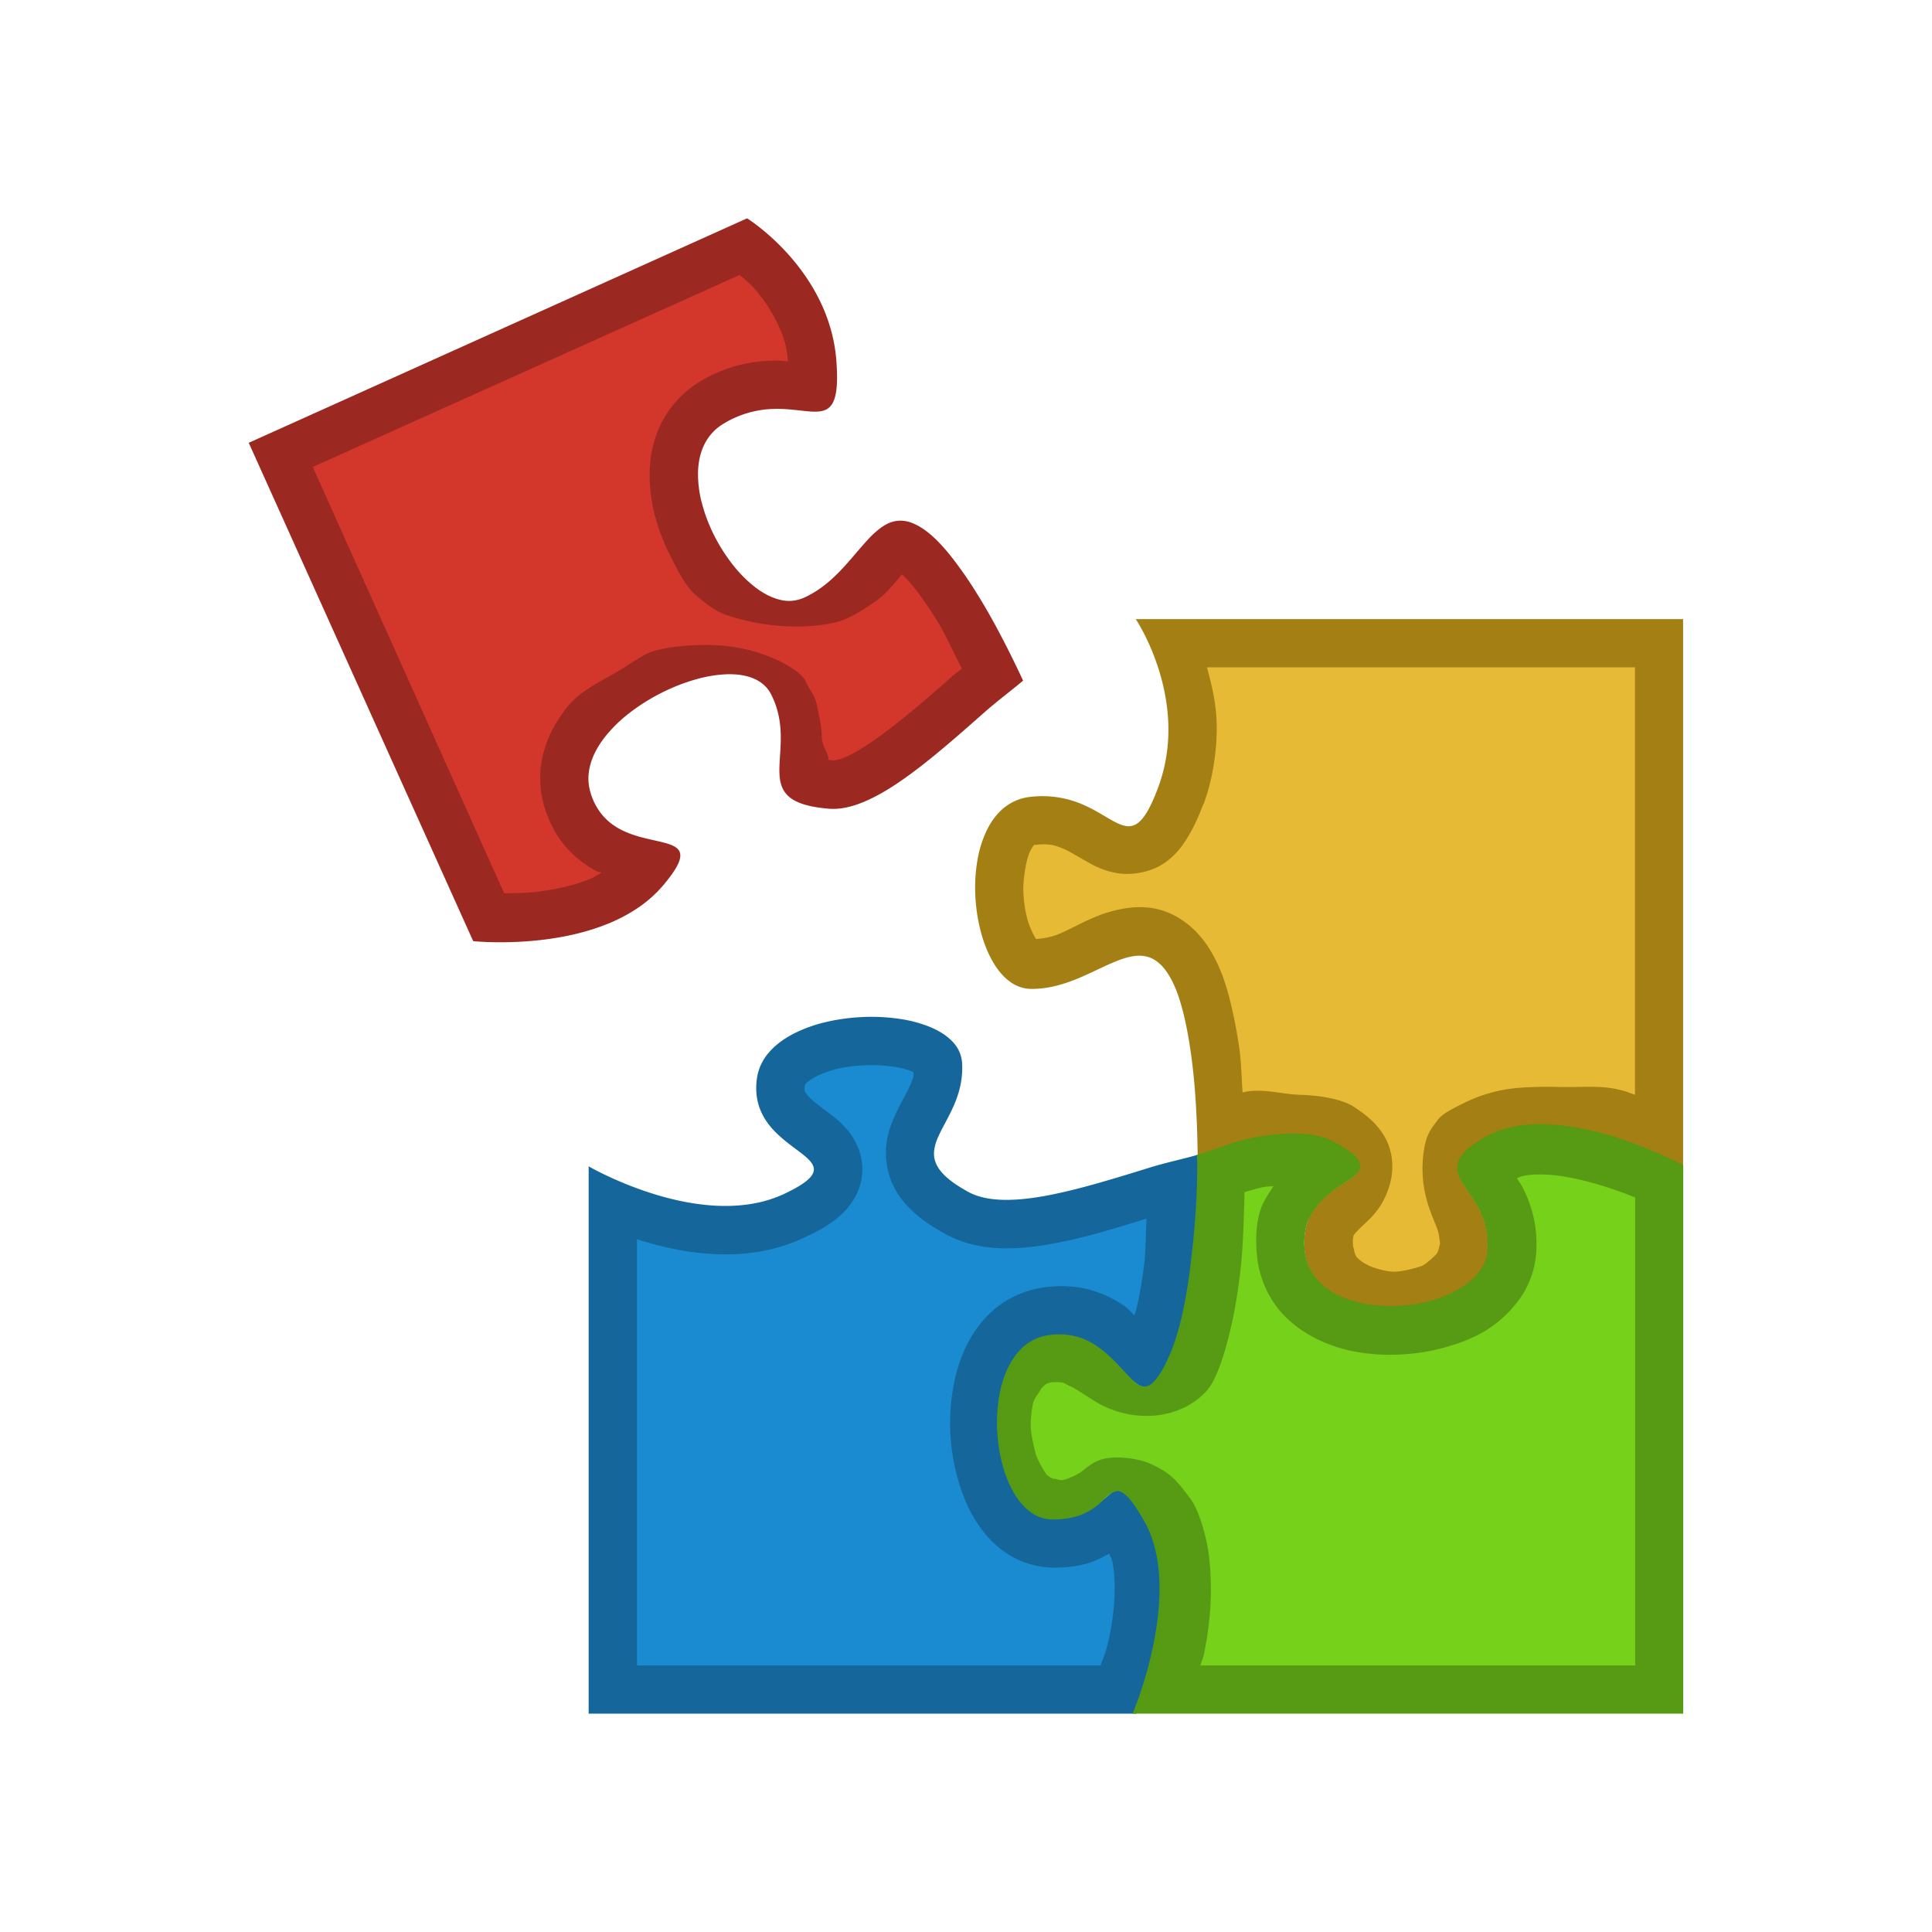 <!--Created with Inkscape (http://www.inkscape.org/)--><svg xmlns:dc="http://purl.org/dc/elements/1.1/" xmlns:cc="http://creativecommons.org/ns#" xmlns:rdf="http://www.w3.org/1999/02/22-rdf-syntax-ns#" xmlns="http://www.w3.org/2000/svg" xmlns:sodipodi="http://sodipodi.sourceforge.net/DTD/sodipodi-0.dtd" xmlns:inkscape="http://www.inkscape.org/namespaces/inkscape" width="100" height="100" viewBox="0 0 100 100" inkscape:version="0.91 r13725" sodipodi:docname="paintings.svg"><sodipodi:namedview pagecolor="#ffffff" bordercolor="#666666" borderopacity="1.0" inkscape:pageopacity="0.0" inkscape:pageshadow="2" inkscape:zoom="7.9999999" inkscape:cx="50.786146" inkscape:cy="41.279546" inkscape:document-units="px" inkscape:current-layer="svg2" showgrid="false" units="px" inkscape:window-width="1280" inkscape:window-height="959" inkscape:window-x="0" inkscape:window-y="0" inkscape:window-maximized="1"/><path style="opacity:.99;fill:#14669a;fill-opacity:1;stroke:none" d="M58.83 88.698s.667-1.573 1.077-3.603c.205-1.015.346-2.144.307-3.247a8.257 8.257 0 0 0-.209-1.616 5.635 5.635 0 0 0-.565-1.473c-.515-.911-.867-1.416-1.159-1.595a.512.512 0 0 0-.404-.077c-.128.03-.253.11-.39.218-.27.215-.613.544-1.068.816a3.25 3.25 0 0 1-.803.347 3.88 3.88 0 0 1-1.092.135c-.421-.005-.714-.149-1.05-.398-.336-.249-.627-.603-.87-1.029a6.087 6.087 0 0 1-.577-1.458 7.986 7.986 0 0 1-.257-1.643 7.767 7.767 0 0 1 .086-1.667 5.766 5.766 0 0 1 .455-1.534c.216-.46.499-.855.85-1.153.353-.299.686-.5 1.183-.571.496-.071.938-.04 1.333.062.395.1.744.272 1.058.479.628.414 1.112.973 1.532 1.413.21.22.405.41.593.538.188.127.4.19.586.16.185-.032.375-.203.578-.46.203-.257.42-.642.66-1.19.24-.547.447-1.207.622-1.948.175-.741.318-1.564.43-2.438.225-1.75.328-3.707.32-5.632 0-.131-.022-.24-.023-.372-.844.24-1.661.406-2.526.673-1.873.579-3.743 1.158-5.386 1.459-.821.15-1.585.23-2.265.207-.68-.024-1.275-.152-1.757-.419-.483-.267-.847-.517-1.115-.759-.267-.241-.439-.474-.536-.703a1.305 1.305 0 0 1-.094-.684 2.49 2.49 0 0 1 .212-.704c.215-.486.545-1.01.81-1.625.133-.308.25-.639.328-.998.078-.36.117-.748.096-1.172a1.737 1.737 0 0 0-.484-1.107c-.288-.313-.69-.57-1.17-.771a6.815 6.815 0 0 0-1.636-.43 10.048 10.048 0 0 0-1.877-.087c-.641.03-1.286.117-1.896.262a7.34 7.34 0 0 0-1.69.615c-.504.264-.937.588-1.26.972a2.59 2.59 0 0 0-.61 1.333c-.07.505-.032.945.078 1.332.11.387.292.722.513 1.016.444.588 1.042 1.015 1.525 1.379.242.182.455.348.605.511.15.163.236.324.226.493-.01.168-.116.347-.354.546-.237.2-.605.42-1.137.674a6.443 6.443 0 0 1-1.661.525c-.57.1-1.15.133-1.726.115-1.152-.037-2.29-.276-3.294-.579a18.604 18.604 0 0 1-2.494-.962 14.05 14.05 0 0 1-.99-.505v28.33z" inkscape:connector-curvature="0" sodipodi:nodetypes="csscsscssscsssscssssssscssssccsssssscsssssssssssccssscssssssccc"/><path inkscape:connector-curvature="0" style="opacity:.99;fill:#1b8bd2;fill-opacity:1;stroke:none" d="M44.753 55.14c-.491.022-.996.082-1.438.187-.443.106-.813.26-1.094.406-.28.147-.467.3-.53.375-.064.075-.03.051-.032.063-.027.191-.015.262 0 .312.015.055.056.096.125.188.142.188.504.478 1.031.875.26.197.56.402.938.812.375.41.94 1.228.875 2.344-.066 1.115-.734 1.879-1.25 2.313-.518.434-1.022.697-1.657 1a9.072 9.072 0 0 1-2.312.75c-.765.135-1.496.179-2.219.156-1.446-.046-2.781-.339-3.937-.688-.113-.033-.173-.058-.282-.093v22.062h24c.19-.562.288-.698.47-1.594.177-.879.279-1.857.25-2.687-.016-.416-.048-.797-.126-1.125-.036-.153-.108-.246-.156-.375-.335.177-.695.38-1.125.5a6.372 6.372 0 0 1-1.781.219 4.508 4.508 0 0 1-2.594-.875c-.693-.514-1.19-1.157-1.563-1.813-.373-.656-.625-1.35-.812-2.062a10.83 10.83 0 0 1-.344-2.188c-.039-.744.005-1.506.125-2.25.12-.742.318-1.469.656-2.187.339-.718.821-1.424 1.5-2a5.06 5.06 0 0 1 2.532-1.125c.803-.115 1.604-.088 2.312.093a6.004 6.004 0 0 1 1.813.813c.3.198.36.33.593.531.047-.164.082-.253.125-.437.15-.635.272-1.383.375-2.188.093-.72.076-1.58.125-2.375-1.586.488-3.208.994-4.78 1.281-.938.172-1.842.283-2.782.25-.943-.032-1.927-.225-2.875-.75-.596-.33-1.127-.672-1.594-1.093-.465-.42-.884-.925-1.156-1.563a4.023 4.023 0 0 1-.281-1.969c.07-.587.24-1.031.406-1.406.329-.743.641-1.227.812-1.625.086-.199.152-.366.188-.531.011-.052-.007-.105 0-.156-.048-.029-.012-.028-.094-.063-.237-.099-.604-.188-1.031-.25a7.622 7.622 0 0 0-1.406-.062z" sodipodi:nodetypes="sssscccsscssssccccssccscsssscsssssccscssssccsscccss"/><path style="opacity:.99;fill:#a27e13;fill-opacity:1;stroke:none" d="M58.787 32.046s.177.262.416.725c.239.464.54 1.129.789 1.934.25.805.447 1.75.48 2.775a8.896 8.896 0 0 1-.092 1.59 8.38 8.38 0 0 1-.426 1.665c-.207.561-.399.983-.584 1.293-.185.31-.364.507-.545.619a.777.777 0 0 1-.56.105c-.196-.033-.403-.124-.63-.247-.455-.245-.991-.617-1.681-.9a5.238 5.238 0 0 0-2.603-.361 2.587 2.587 0 0 0-1.367.554c-.377.301-.68.708-.911 1.183a5.841 5.841 0 0 0-.49 1.594 8.512 8.512 0 0 0-.1 1.79c.03.606.118 1.208.261 1.772.143.563.34 1.089.585 1.538.247.45.542.824.881 1.088.34.263.722.416 1.143.421.843.012 1.623-.211 2.344-.5.722-.29 1.384-.646 1.992-.897.304-.126.596-.225.873-.278.278-.053.542-.059.794.004s.492.196.719.417c.227.22.443.531.646.952.204.422.386.97.544 1.616.158.646.292 1.39.401 2.202.205 1.512.303 3.281.325 5.07.984-.28 2.02-.623 2.911-.785.828-.15 1.6-.23 2.29-.207.69.024 1.298.152 1.794.42.495.267.837.49 1.055.682.219.193.316.357.321.506.006.149-.08.283-.224.418a4.575 4.575 0 0 1-.578.424c-.46.305-1.03.674-1.453 1.23a2.876 2.876 0 0 0-.491.988 3.51 3.51 0 0 0-.082 1.359c.062.525.254.971.54 1.343.288.372.67.67 1.117.899.447.229.956.388 1.497.483.54.095 1.111.127 1.68.098a8.041 8.041 0 0 0 1.67-.261 6.14 6.14 0 0 0 1.46-.59c.43-.247.795-.545 1.058-.888.263-.342.426-.73.457-1.158a4.004 4.004 0 0 0-.077-1.151 4.006 4.006 0 0 0-.327-.921c-.27-.55-.618-.983-.86-1.371a2.07 2.07 0 0 1-.265-.558.858.858 0 0 1 .026-.545c.072-.186.215-.38.452-.59.236-.208.566-.434 1.011-.684.446-.25.939-.414 1.46-.511a7.375 7.375 0 0 1 1.629-.104c1.118.043 2.275.288 3.32.596a22.963 22.963 0 0 1 3.735 1.484v-28.33h-28.33z" inkscape:connector-curvature="0"/><path inkscape:connector-curvature="0" style="opacity:.99;fill:#e7bb36;fill-opacity:1;stroke:none" d="M62.472 34.54c.23.86.466 1.77.5 2.844.02.649-.02 1.326-.125 2.032a10.766 10.766 0 0 1-.532 2.156l-.062.125a9.87 9.87 0 0 1-.75 1.594c-.31.517-.7 1.053-1.375 1.468-.674.416-1.622.548-2.281.438a4.185 4.185 0 0 1-1.407-.5c-.66-.357-1.04-.619-1.437-.781a2.586 2.586 0 0 0-.594-.188 2.941 2.941 0 0 0-.781 0c-.079.008-.065-.023-.094 0-.028.023-.116.133-.219.344-.102.21-.186.525-.25.906-.064.382-.114.81-.093 1.25.02.44.088.89.187 1.281.1.393.254.716.375.938.055.1.053.104.094.156.33-.028.7-.067 1.156-.25.556-.223 1.152-.582 1.938-.906a6.956 6.956 0 0 1 1.375-.406c.528-.1 1.188-.14 1.875.03.687.173 1.343.577 1.843 1.063.502.488.862 1.048 1.157 1.657.32.662.533 1.335.718 2.093.186.76.35 1.59.47 2.47.09.676.102 1.46.155 2.187l.157-.032c.941-.17 1.863.127 2.812.157.948.03 2.166.194 2.844.656.415.283.759.533 1.094.906.335.374.813 1.016.843 2.063.03 1.042-.476 1.95-.75 2.312-.275.363-.455.53-.625.688-.338.314-.56.537-.625.656-.03.057-.02.097-.03.156-.012.058-.021.165 0 .406.007.095.013.062.03.094.018.032.029.33.188.5.239.235.522.381.75.469.318.122.857.27 1.25.25.394-.02 1.173-.218 1.375-.313.2-.095.6-.474.719-.593.105-.107.17-.5.187-.532-.001-.099-.022-.206-.031-.28-.015-.117-.026-.216-.063-.345-.072-.257-.228-.57-.437-1.156a6.177 6.177 0 0 1-.25-3.344c.15-.68.408-.935.656-1.28.246-.344.798-.6 1.344-.876a7.737 7.737 0 0 1 2.219-.719c.743-.124 1.885-.143 2.593-.125 1.479.04 2.35-.13 3.532.22.212.062.33.121.53.187V34.54z" sodipodi:nodetypes="cscccsscsssccssssccssscsssscccsscsscscccccccccsscssssssccc"/><path style="opacity:.99;fill:#9b2820;fill-opacity:1;stroke:none" d="m12.875 22.92 11.618 25.794s.425.044 1.108.055c.684.01 1.627-.012 2.666-.148 1.038-.136 2.172-.384 3.237-.824a8.373 8.373 0 0 0 1.523-.812 6.433 6.433 0 0 0 1.298-1.159c.38-.45.625-.801.759-1.08.134-.28.158-.485.098-.643-.06-.158-.205-.268-.408-.355-.203-.088-.466-.151-.76-.218-.59-.134-1.31-.276-1.954-.63a3.07 3.07 0 0 1-.884-.715 3.21 3.21 0 0 1-.617-1.181c-.144-.488-.13-.98.008-1.463.137-.482.399-.955.75-1.403a7.33 7.33 0 0 1 1.286-1.252 10.177 10.177 0 0 1 1.619-1.016c.571-.29 1.164-.525 1.744-.691a6.806 6.806 0 0 1 1.666-.28c.519-.014.991.056 1.382.223.39.167.7.432.894.81.194.377.317.746.393 1.106.076.36.106.708.111 1.043.01.67-.075 1.282-.071 1.811.002.265.026.51.095.73.07.22.184.415.367.583.182.169.434.31.776.42.343.11.778.189 1.326.234.549.045 1.143-.082 1.772-.34.629-.257 1.291-.643 1.978-1.117 1.372-.947 2.837-2.242 4.305-3.537.678-.597 1.325-1.071 1.995-1.635-.753-1.62-1.568-3.19-2.374-4.483a21.52 21.52 0 0 0-1.269-1.84c-.409-.524-.799-.949-1.157-1.249-.358-.3-.682-.494-.98-.602a1.566 1.566 0 0 0-.825-.084c-.255.046-.493.16-.724.321a4.54 4.54 0 0 0-.681.611c-.45.479-.908 1.074-1.446 1.633-.538.56-1.157 1.083-1.928 1.418a1.879 1.879 0 0 1-1.214.085c-.417-.101-.84-.321-1.248-.63a6.586 6.586 0 0 1-1.164-1.16 8.984 8.984 0 0 1-.964-1.506 8.502 8.502 0 0 1-.643-1.671 5.832 5.832 0 0 1-.208-1.652c.016-.527.124-1.021.345-1.45.22-.43.553-.796 1.017-1.066a5.23 5.23 0 0 1 2.518-.738c.744-.026 1.385.093 1.9.13.257.018.483.017.674-.034a.775.775 0 0 0 .467-.325c.119-.176.201-.43.243-.787.041-.358.043-.821.001-1.418a8.369 8.369 0 0 0-.294-1.69 8.878 8.878 0 0 0-.57-1.485c-.45-.92-1.017-1.7-1.574-2.33a12.025 12.025 0 0 0-1.512-1.437c-.407-.324-.676-.49-.676-.49L12.875 22.92z" inkscape:connector-curvature="0"/><path style="opacity:.99;fill:#d4382c;fill-opacity:1;stroke:none" d="M38.284 14.233 16.19 24.171l9.906 22.062c.544-.004 1.141-.001 1.844-.093.881-.115 1.832-.329 2.625-.657.22-.09.367-.206.563-.312-.112-.053-.168-.031-.282-.094a5.557 5.557 0 0 1-1.593-1.281c-.485-.575-.861-1.302-1.094-2.094a5.153 5.153 0 0 1 0-2.844c.248-.87.68-1.603 1.187-2.25.507-.646 1.287-1.102 1.985-1.488.964-.533 1.346-.839 2.052-1.234s2.496-.563 3.756-.488c1.085.064 2.18.33 3.16.798.522.25 1.216.673 1.387 1.041.3.646.477.703.594 1.256.118.554.247 1.121.254 1.574.01.628.368.918.344 1.26.105.016.107.02.25.031.017.002.208.002.593-.156.388-.158.91-.468 1.5-.875 1.181-.815 2.625-2.048 4.094-3.344.182-.16.298-.233.469-.375-.45-.876-.878-1.834-1.313-2.53a19.171 19.171 0 0 0-1.125-1.626 5.814 5.814 0 0 0-.656-.719c-.319.351-.755.967-1.375 1.393-.661.454-1.422.969-2.244 1.129-1.817.354-3.787.157-5.537-.447-.578-.2-1.079-.636-1.531-1.012-.471-.392-.9-1.218-1.25-1.906a10.88 10.88 0 0 1-.844-2.157 8.303 8.303 0 0 1-.281-2.375c.025-.82.2-1.672.625-2.5a5.36 5.36 0 0 1 2-2.125 7.774 7.774 0 0 1 1.906-.812 7.696 7.696 0 0 1 1.75-.25c.425-.015.545.006.875.031-.036-.343-.068-.656-.156-.969a6.761 6.761 0 0 0-.438-1.093 7.856 7.856 0 0 0-1.187-1.75c-.26-.295-.485-.444-.72-.657z" inkscape:connector-curvature="0" sodipodi:nodetypes="cccccccccssssssccccccsccsscssssscsssccccssc"/><path style="opacity:.99;fill:#569a14;fill-opacity:1;stroke:none" d="M87.125 60.306s-.411-.217-1.083-.51c-.673-.294-1.607-.697-2.652-1.006-1.045-.308-2.202-.553-3.32-.596a7.373 7.373 0 0 0-1.629.104c-.52.097-1.045.26-1.49.511-.446.25-.776.476-1.012.685-.237.21-.38.434-.452.62a1.06 1.06 0 0 0-.026.608c.047.181.143.364.264.558.243.388.59.822.861 1.371.136.275.252.578.327.92.075.343.108.724.077 1.152-.03.428-.194.784-.457 1.127-.263.343-.627.64-1.058.889-.43.248-.897.445-1.43.588-.532.144-1.099.233-1.668.262a7.555 7.555 0 0 1-1.681-.098 5.306 5.306 0 0 1-1.496-.483 3.275 3.275 0 0 1-1.117-.899 2.572 2.572 0 0 1-.54-1.312 3.51 3.51 0 0 1 .08-1.36c.107-.385.312-.71.524-.987.422-.556.992-.925 1.453-1.23.23-.152.433-.288.577-.424.145-.135.23-.27.225-.418-.005-.149-.102-.407-.321-.6-.219-.192-.56-.415-1.056-.682-.496-.268-1.103-.396-1.793-.42-.69-.024-1.538.057-2.366.207-.892.162-1.936.605-2.92.884.001.132.022.272.023.403.008 1.926-.161 3.846-.386 5.595a24.074 24.074 0 0 1-.43 2.438c-.176.741-.382 1.401-.623 1.949-.24.547-.456.933-.66 1.19-.202.256-.361.383-.547.414-.185.032-.322-.032-.51-.159s-.339-.318-.549-.538c-.42-.44-.904-.999-1.531-1.413a3.483 3.483 0 0 0-1.058-.48 3.718 3.718 0 0 0-1.396-.061 2.47 2.47 0 0 0-1.27.57c-.353.3-.635.695-.852 1.154-.216.46-.366.982-.455 1.534a8.179 8.179 0 0 0-.086 1.712c.03.577.117 1.15.258 1.686.14.536.334 1.033.576 1.459.243.426.534.78.87 1.029a1.92 1.92 0 0 0 1.139.397c.421.005.874-.048 1.186-.135a3.25 3.25 0 0 0 .802-.346c.455-.273.642-.538.913-.754.136-.108.262-.188.39-.218s.214-.012.36.077c.29.179.612.577 1.127 1.488.257.456.441.952.565 1.473.125.52.189 1.065.208 1.617.04 1.102-.1 2.232-.306 3.247a20.831 20.831 0 0 1-1.078 3.603h28.499V60.306z" inkscape:connector-curvature="0" sodipodi:nodetypes="cssccssscsssssssscssccssscssssccssssccssscssssssscssscssssscccc"/><path inkscape:connector-curvature="0" style="opacity:.99;fill:#75d21b;fill-opacity:1;stroke:none;stroke-width:2.191;stroke-miterlimit:4;stroke-dasharray:none;stroke-opacity:1" d="M79.386 60.795c-.185.011-.35.035-.5.063-.165.03-.253.08-.375.125.14.223.197.265.344.562.207.42.407.931.531 1.5.125.569.173 1.182.125 1.844a4.722 4.722 0 0 1-.969 2.5l-.03.031a6.076 6.076 0 0 1-1.75 1.532c-.655.376-1.35.62-2.063.812-.712.192-1.443.306-2.188.344a10.07 10.07 0 0 1-2.25-.125 7.634 7.634 0 0 1-2.187-.719c-.714-.366-1.42-.881-1.969-1.594a5.23 5.23 0 0 1-1.031-2.562v-.031c-.097-.81-.072-1.598.125-2.313.149-.542.45-.951.718-1.375-.206.026-.332.021-.562.063-.214.038-.643.17-.938.25-.04 1.483-.072 2.991-.25 4.375-.12.944-.268 1.84-.468 2.687-.2.846-.425 1.665-.75 2.406-.289.658-.577.956-1 1.282-.426.327-1.126.709-2.125.812a5.109 5.109 0 0 1-2.375-.344c-.482-.198-.754-.374-1-.53-.489-.312-.837-.554-1.094-.657-.13-.053-.23-.135-.313-.156a2.174 2.174 0 0 0-.593-.032c-.16.03-.334.049-.563.344-.094.2-.379.482-.437.844-.058.36-.115.745-.094 1.156.021.413.156.986.25 1.344.094.358.388.804.5 1 .059.104.294.3.469.312.043-.007.3.083.437.063.076-.021.308-.085.375-.125.128-.077-.007.04.5-.25.257-.147.651-.626 1.375-.75.722-.124 1.701.025 2.281.281 1.16.511 1.454 1.015 2.032 1.75.39.496.673 1.411.843 2.125.17.714.226 1.438.25 2.125.05 1.376-.11 2.662-.343 3.813-.071.35-.107.302-.188.625h22.5v-24.22a19.375 19.375 0 0 0-1.969-.687c-.909-.268-1.866-.468-2.687-.5a6.29 6.29 0 0 0-.594 0z" sodipodi:nodetypes="sccsssccssscssccccccssssccsccccsssccccccssssscccscs"/></svg>